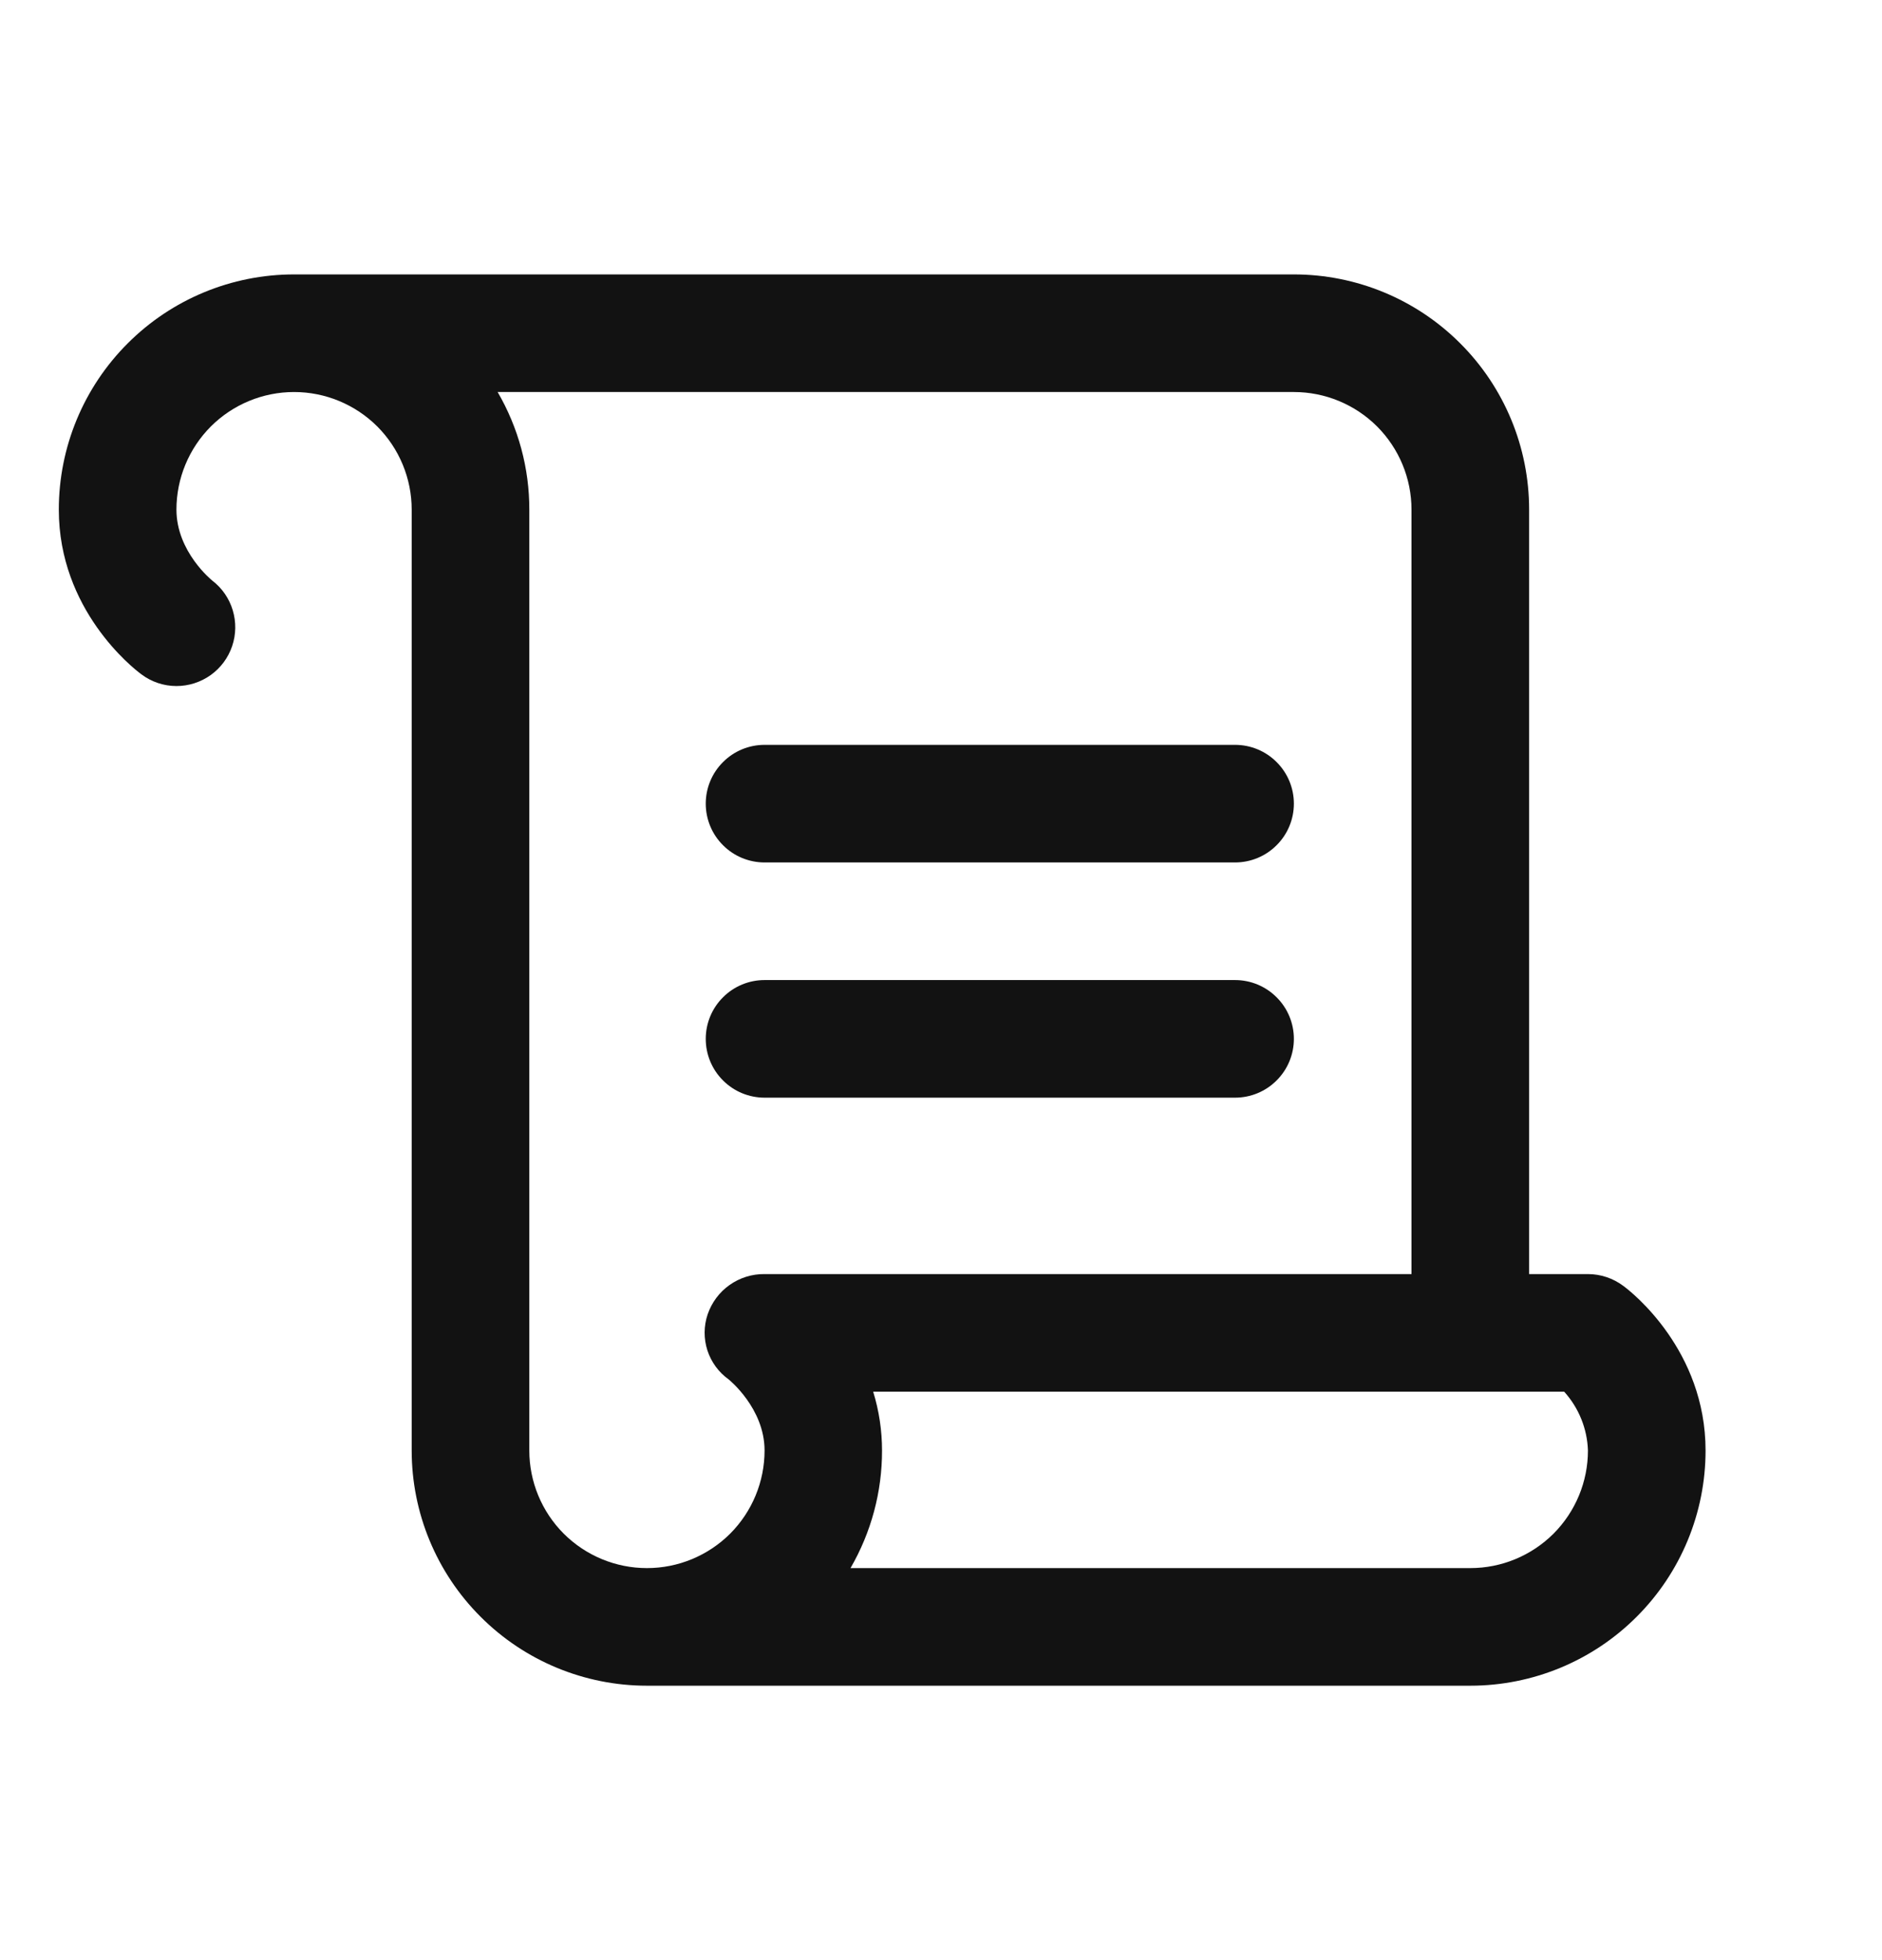 <svg width="24" height="25" viewBox="0 0 24 25" fill="none" xmlns="http://www.w3.org/2000/svg">
<g id="Scroll">
<path id="Vector" d="M9 10.25C9 10.051 9.079 9.86 9.22 9.72C9.36 9.579 9.551 9.5 9.75 9.5H15.75C15.949 9.5 16.14 9.579 16.28 9.72C16.421 9.86 16.5 10.051 16.5 10.25C16.5 10.449 16.421 10.64 16.28 10.78C16.14 10.921 15.949 11 15.75 11H9.75C9.551 11 9.36 10.921 9.22 10.78C9.079 10.64 9 10.449 9 10.25ZM9.75 14H15.75C15.949 14 16.14 13.921 16.28 13.78C16.421 13.64 16.5 13.449 16.5 13.25C16.5 13.051 16.421 12.86 16.28 12.72C16.14 12.579 15.949 12.5 15.75 12.5H9.75C9.551 12.5 9.36 12.579 9.22 12.72C9.079 12.86 9 13.051 9 13.25C9 13.449 9.079 13.64 9.22 13.78C9.36 13.921 9.551 14 9.75 14ZM21.75 18.5C21.75 19.296 21.434 20.059 20.871 20.621C20.309 21.184 19.546 21.5 18.75 21.5H8.25C7.454 21.5 6.691 21.184 6.129 20.621C5.566 20.059 5.25 19.296 5.25 18.5V6.5C5.25 6.102 5.092 5.721 4.811 5.439C4.529 5.158 4.148 5 3.75 5C3.352 5 2.971 5.158 2.689 5.439C2.408 5.721 2.25 6.102 2.25 6.5C2.25 7.038 2.703 7.402 2.708 7.406C2.832 7.501 2.923 7.633 2.968 7.783C3.013 7.933 3.011 8.093 2.96 8.242C2.91 8.39 2.814 8.519 2.687 8.61C2.559 8.701 2.407 8.75 2.25 8.75C2.088 8.75 1.93 8.697 1.801 8.599C1.692 8.519 0.75 7.776 0.75 6.5C0.75 5.704 1.066 4.941 1.629 4.379C2.191 3.816 2.954 3.5 3.75 3.5H16.5C17.296 3.5 18.059 3.816 18.621 4.379C19.184 4.941 19.5 5.704 19.5 6.5V16.25H20.25C20.412 16.25 20.57 16.303 20.7 16.4C20.812 16.481 21.75 17.224 21.75 18.5ZM9.024 16.764C9.076 16.613 9.173 16.481 9.304 16.389C9.434 16.297 9.59 16.248 9.75 16.25H18V6.5C18 6.102 17.842 5.721 17.561 5.439C17.279 5.158 16.898 5 16.5 5H6.346C6.611 5.455 6.751 5.973 6.75 6.5V18.5C6.75 18.898 6.908 19.279 7.189 19.561C7.471 19.842 7.852 20 8.25 20C8.648 20 9.029 19.842 9.311 19.561C9.592 19.279 9.75 18.898 9.75 18.5C9.75 17.962 9.297 17.598 9.293 17.594C9.165 17.503 9.07 17.373 9.021 17.223C8.973 17.074 8.974 16.913 9.024 16.764ZM20.25 18.5C20.241 18.222 20.133 17.956 19.947 17.75H11.135C11.21 17.993 11.248 18.246 11.248 18.5C11.249 19.027 11.11 19.544 10.846 20H18.75C19.148 20 19.529 19.842 19.811 19.561C20.092 19.279 20.25 18.898 20.25 18.5Z" fill="#121212"/>
</g>
</svg>
